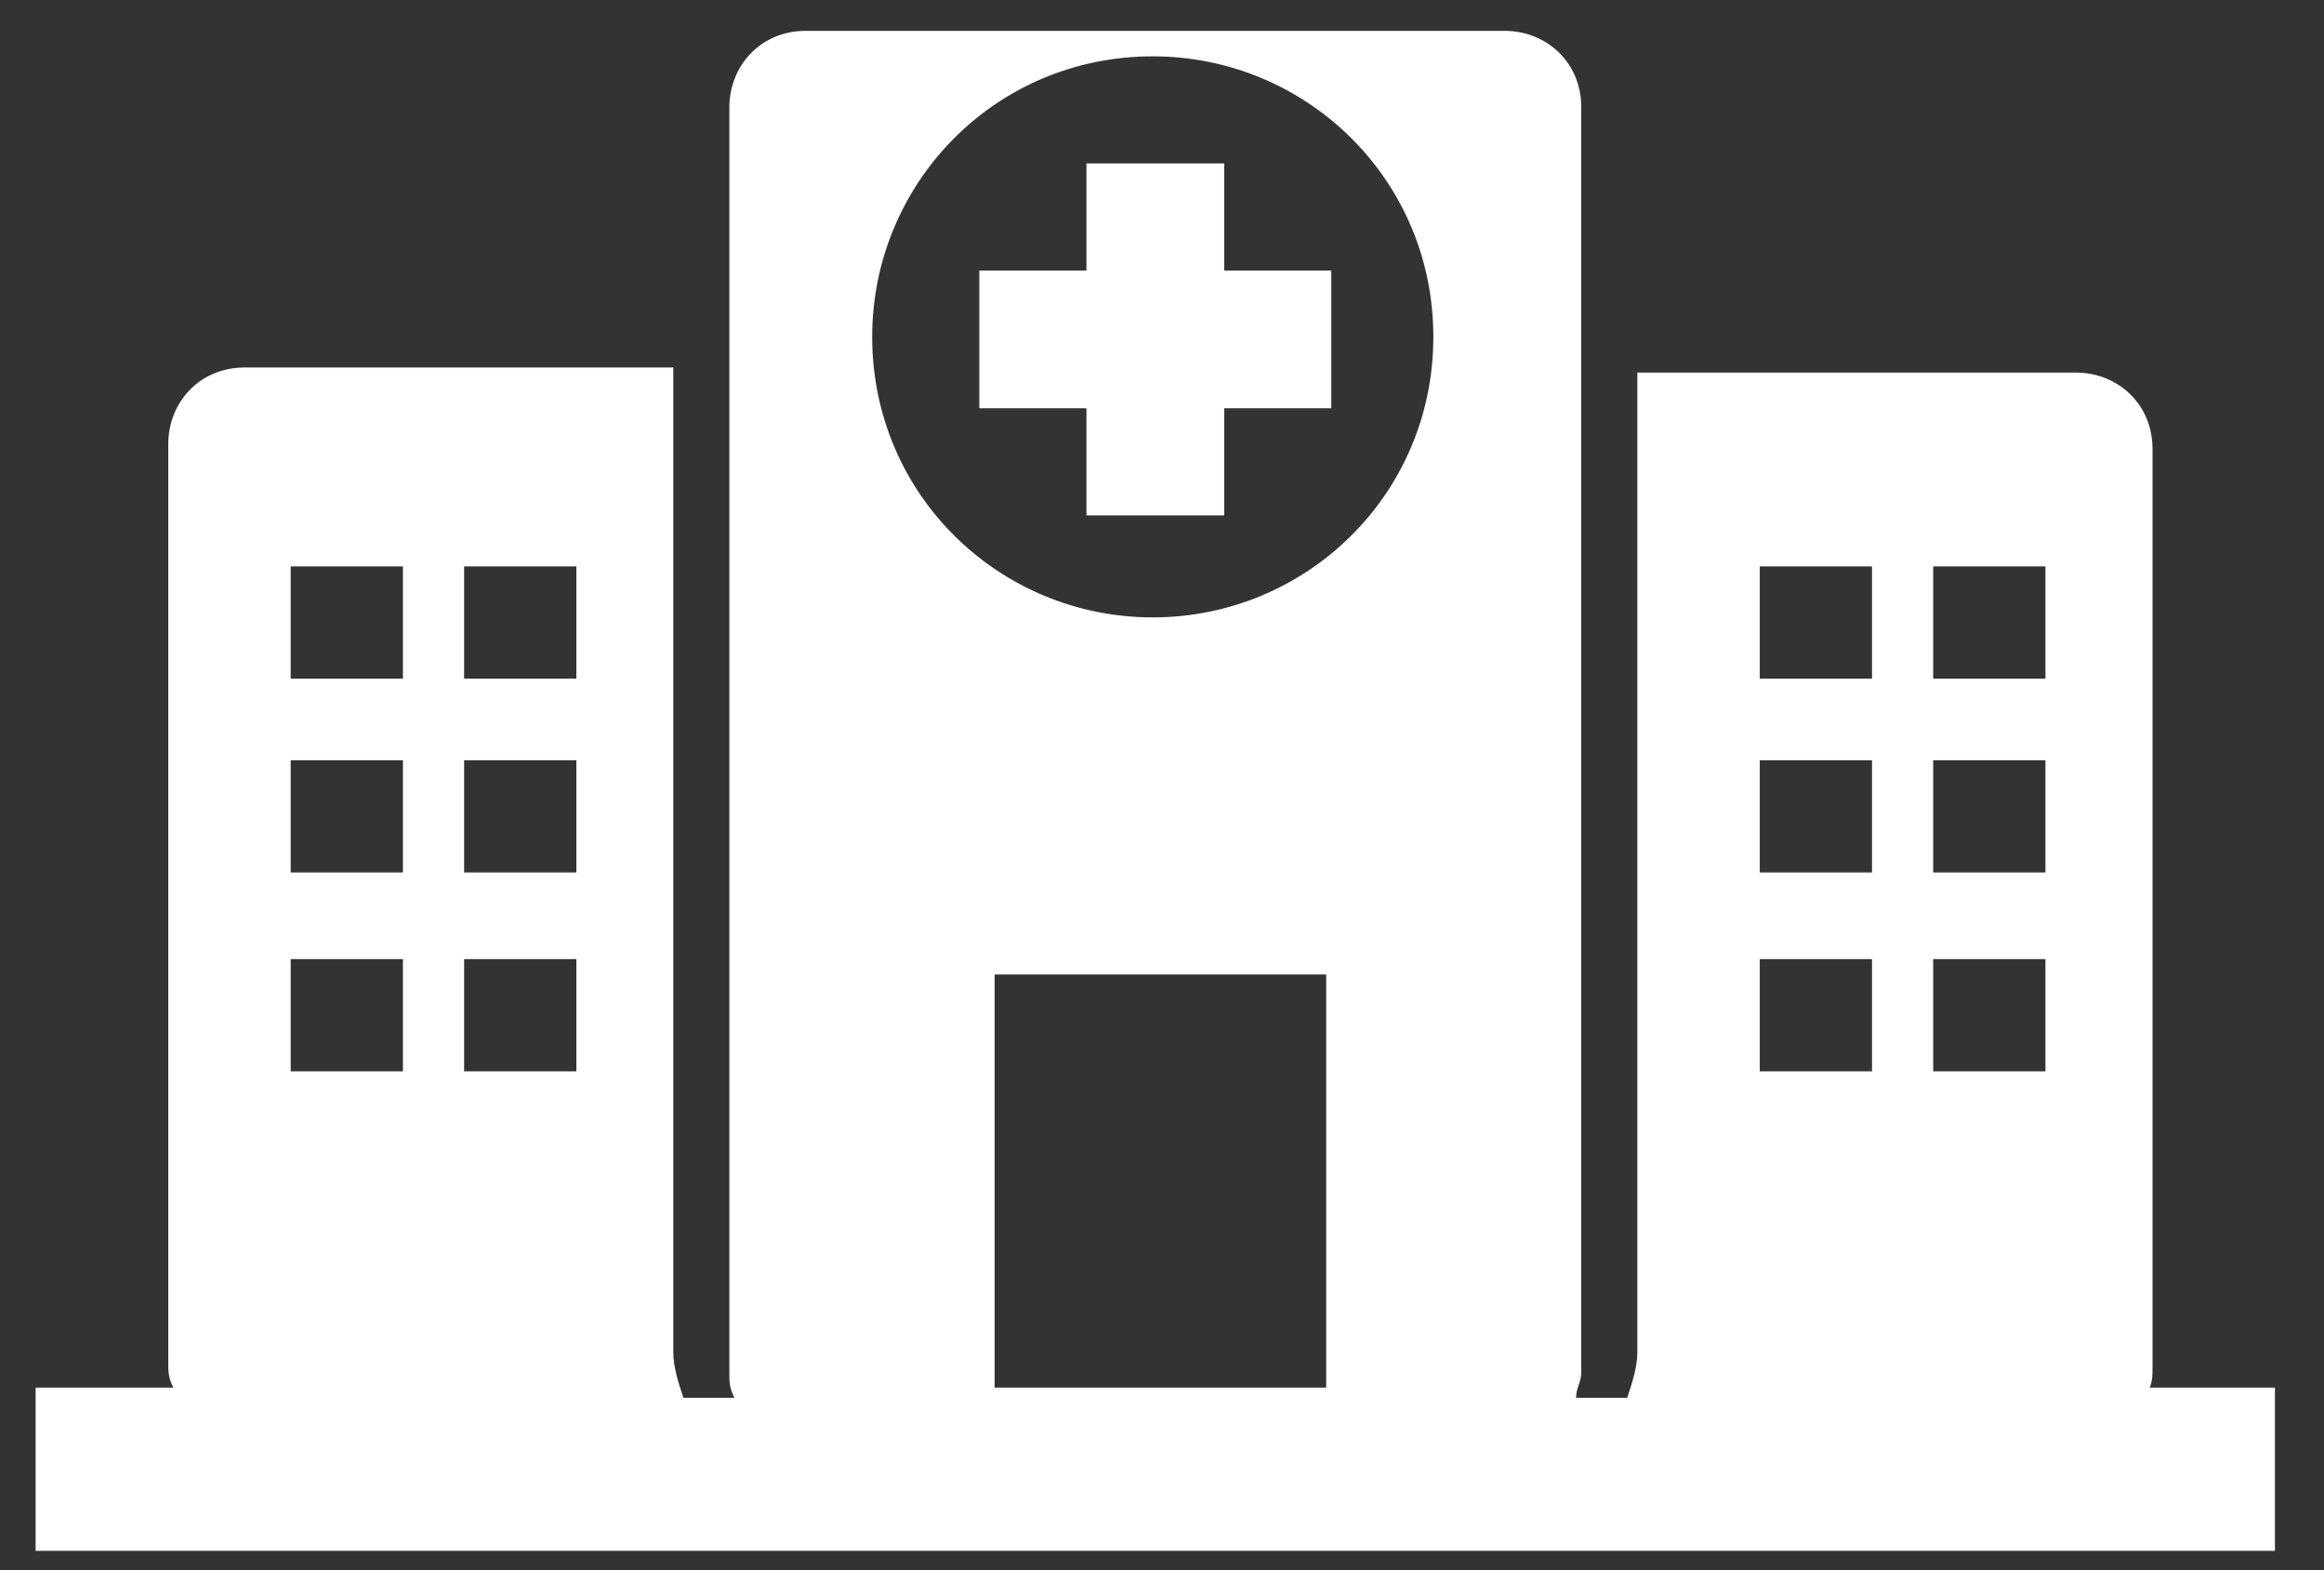 <svg width="37" height="25" viewBox="0 0 37 25" fill="none" xmlns="http://www.w3.org/2000/svg">
<rect x="0" y="0" width="37" height="25" fill="#333333" stroke="none"/>
<path d="M34.189 22.174C34.27 22.012 34.27 21.931 34.27 21.768V7.15C34.27 6.419 33.702 5.932 33.052 5.932H26.068V21.525C26.068 21.768 25.987 22.012 25.906 22.256H25.093C25.093 22.093 25.175 22.012 25.175 21.849V1.709C25.175 0.978 24.606 0.491 23.956 0.491H12.83C12.1 0.491 11.612 1.059 11.612 1.709V21.849C11.612 22.012 11.612 22.093 11.693 22.256H10.881C10.8 22.012 10.719 21.768 10.719 21.525V5.851H3.897C3.166 5.851 2.679 6.419 2.679 7.069V21.687C2.679 21.849 2.679 21.931 2.76 22.093H0.567V24.692H36.219V22.093H34.189V22.174ZM6.415 17.058H4.628V15.271H6.415V17.058ZM6.415 13.891H4.628V12.104H6.415V13.891ZM6.415 10.805H4.628V9.018H6.415V10.805ZM9.176 17.058H7.389V15.271H9.176V17.058ZM9.176 13.891H7.389V12.104H9.176V13.891ZM9.176 10.805H7.389V9.018H9.176V10.805ZM21.114 22.093H15.835V15.515H21.114V22.093ZM18.353 9.83C15.916 9.83 13.886 7.881 13.886 5.363C13.886 2.927 15.835 0.897 18.353 0.897C20.789 0.897 22.82 2.846 22.82 5.363C22.82 7.881 20.789 9.83 18.353 9.83ZM29.804 17.058H28.017V15.271H29.804V17.058ZM29.804 13.891H28.017V12.104H29.804V13.891ZM29.804 10.805H28.017V9.018H29.804V10.805ZM32.565 17.058H30.778V15.271H32.565V17.058ZM32.565 13.891H30.778V12.104H32.565V13.891ZM32.565 10.805H30.778V9.018H32.565V10.805ZM19.49 4.308H21.195V6.5H19.49V8.206H17.297V6.5H15.592V4.308H17.297V2.602H19.49V4.308Z" fill="white"/>
</svg>
